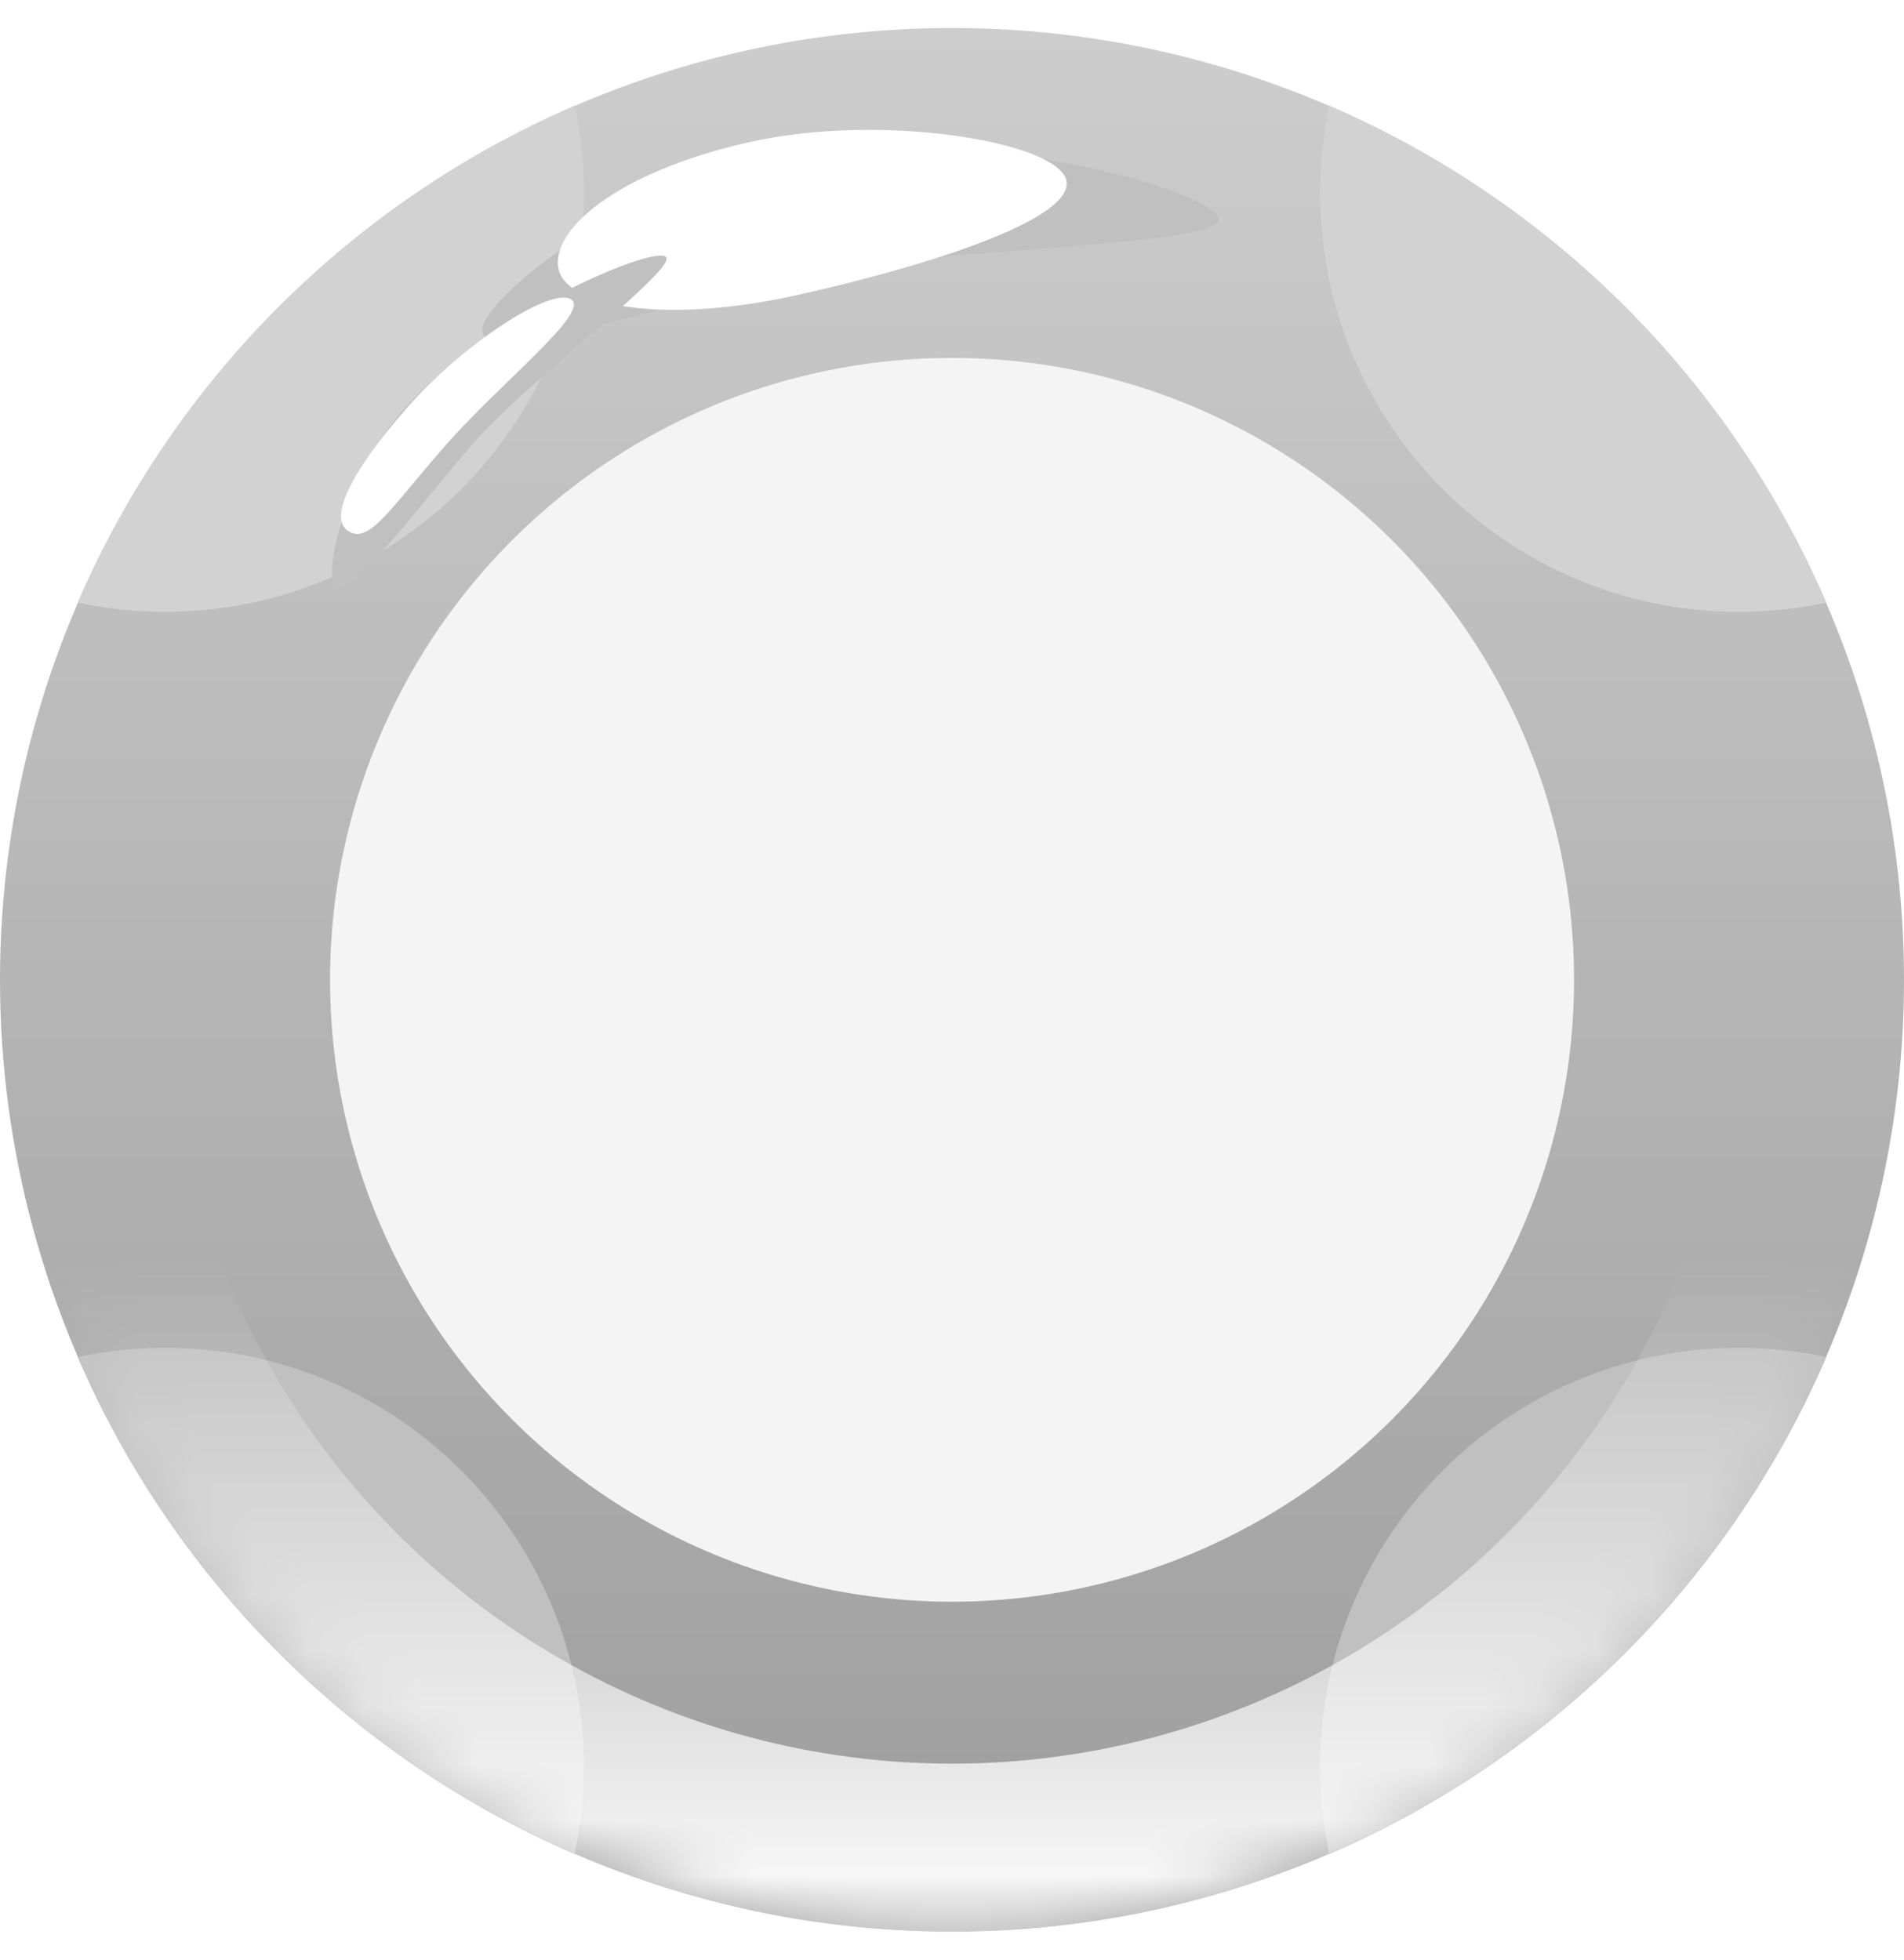 <svg width="34" height="35" viewBox="0 0 34 35" fill="none" xmlns="http://www.w3.org/2000/svg">
<circle cx="17" cy="17.5" r="17" fill="url(#paint0_linear_22345_82817)"/>
<circle cx="17.001" cy="17.5" r="11.107" fill="#F4F4F4"/>
<path fill-rule="evenodd" clip-rule="evenodd" d="M32.614 24.236C32.111 24.13 31.589 24.073 31.054 24.073C26.923 24.073 23.574 27.422 23.574 31.553C23.574 32.088 23.63 32.61 23.737 33.113C27.71 31.397 30.898 28.209 32.614 24.236Z" fill="#C0C0C0"/>
<path fill-rule="evenodd" clip-rule="evenodd" d="M10.264 33.113C10.37 32.61 10.427 32.088 10.427 31.553C10.427 27.422 7.078 24.073 2.947 24.073C2.412 24.073 1.89 24.13 1.387 24.236C3.103 28.209 6.291 31.397 10.264 33.113Z" fill="#C0C0C0"/>
<path fill-rule="evenodd" clip-rule="evenodd" d="M10.427 3.447C10.427 7.578 7.078 10.927 2.947 10.927C2.412 10.927 1.89 10.87 1.387 10.764C3.103 6.791 6.291 3.603 10.264 1.887C10.37 2.39 10.427 2.912 10.427 3.447Z" fill="#D2D2D2"/>
<path fill-rule="evenodd" clip-rule="evenodd" d="M23.737 1.887C23.63 2.39 23.574 2.912 23.574 3.447C23.574 7.578 26.923 10.927 31.054 10.927C31.589 10.927 32.111 10.87 32.614 10.764C30.898 6.791 27.71 3.603 23.737 1.887Z" fill="#D2D2D2"/>
<g filter="url(#filter0_f_22345_82817)">
<path d="M21.761 3.9C21.879 4.424 16.596 4.4 14.208 4.938C11.819 5.477 8.732 6.464 8.614 5.94C8.496 5.416 11.059 3.4 13.447 2.862C17.001 2.06 21.643 3.376 21.761 3.9Z" fill="#C0C0C0"/>
</g>
<g filter="url(#filter1_f_22345_82817)">
<path d="M19.041 3.22C19.195 3.902 16.669 4.722 14.281 5.26C11.892 5.799 10.128 5.488 9.974 4.807C9.82 4.125 10.986 3.079 13.375 2.54C15.763 2.002 18.888 2.538 19.041 3.22Z" fill="white"/>
</g>
<g filter="url(#filter2_f_22345_82817)">
<path d="M11.882 4.581C12.166 4.752 9.448 6.774 8.454 7.915C7.459 9.056 6.298 10.652 6.014 10.481C5.73 10.309 6.184 8.489 7.178 7.348C8.658 5.649 11.598 4.409 11.882 4.581Z" fill="#C0C0C0"/>
</g>
<g filter="url(#filter3_f_22345_82817)">
<path d="M10.195 5.345C10.565 5.568 8.927 6.839 7.933 7.98C6.938 9.122 6.594 9.712 6.225 9.489C5.855 9.266 6.258 8.441 7.252 7.3C8.247 6.159 9.826 5.122 10.195 5.345Z" fill="white"/>
</g>
<mask id="mask0_22345_82817" style="mask-type:alpha" maskUnits="userSpaceOnUse" x="0" y="0" width="34" height="35">
<circle cx="17" cy="17.5" r="17" fill="url(#paint1_linear_22345_82817)"/>
</mask>
<g mask="url(#mask0_22345_82817)">
<g filter="url(#filter4_f_22345_82817)">
<circle cx="17" cy="17.5" r="15.5" stroke="white" stroke-width="3"/>
</g>
</g>
<defs>
<filter id="filter0_f_22345_82817" x="6.343" y="0.342" width="17.686" height="8.013" filterUnits="userSpaceOnUse" color-interpolation-filters="sRGB">
<feFlood flood-opacity="0" result="BackgroundImageFix"/>
<feBlend mode="normal" in="SourceGraphic" in2="BackgroundImageFix" result="shape"/>
<feGaussianBlur stdDeviation="1.133" result="effect1_foregroundBlur_22345_82817"/>
</filter>
<filter id="filter1_f_22345_82817" x="8.148" y="0.507" width="12.713" height="6.841" filterUnits="userSpaceOnUse" color-interpolation-filters="sRGB">
<feFlood flood-opacity="0" result="BackgroundImageFix"/>
<feBlend mode="normal" in="SourceGraphic" in2="BackgroundImageFix" result="shape"/>
<feGaussianBlur stdDeviation="0.907" result="effect1_foregroundBlur_22345_82817"/>
</filter>
<filter id="filter2_f_22345_82817" x="4.116" y="2.751" width="9.599" height="9.555" filterUnits="userSpaceOnUse" color-interpolation-filters="sRGB">
<feFlood flood-opacity="0" result="BackgroundImageFix"/>
<feBlend mode="normal" in="SourceGraphic" in2="BackgroundImageFix" result="shape"/>
<feGaussianBlur stdDeviation="0.907" result="effect1_foregroundBlur_22345_82817"/>
</filter>
<filter id="filter3_f_22345_82817" x="4.73" y="3.955" width="6.88" height="6.941" filterUnits="userSpaceOnUse" color-interpolation-filters="sRGB">
<feFlood flood-opacity="0" result="BackgroundImageFix"/>
<feBlend mode="normal" in="SourceGraphic" in2="BackgroundImageFix" result="shape"/>
<feGaussianBlur stdDeviation="0.68" result="effect1_foregroundBlur_22345_82817"/>
</filter>
<filter id="filter4_f_22345_82817" x="-8" y="-7.5" width="50" height="50" filterUnits="userSpaceOnUse" color-interpolation-filters="sRGB">
<feFlood flood-opacity="0" result="BackgroundImageFix"/>
<feBlend mode="normal" in="SourceGraphic" in2="BackgroundImageFix" result="shape"/>
<feGaussianBlur stdDeviation="4" result="effect1_foregroundBlur_22345_82817"/>
</filter>
<linearGradient id="paint0_linear_22345_82817" x1="17" y1="0.5" x2="17" y2="34.5" gradientUnits="userSpaceOnUse">
<stop stop-color="#CDCDCD"/>
<stop offset="1" stop-color="#9D9D9D"/>
</linearGradient>
<linearGradient id="paint1_linear_22345_82817" x1="17" y1="0.5" x2="17" y2="34.5" gradientUnits="userSpaceOnUse">
<stop offset="0.652" stop-color="white" stop-opacity="0"/>
<stop offset="1" stop-color="white"/>
</linearGradient>
</defs>
</svg>
